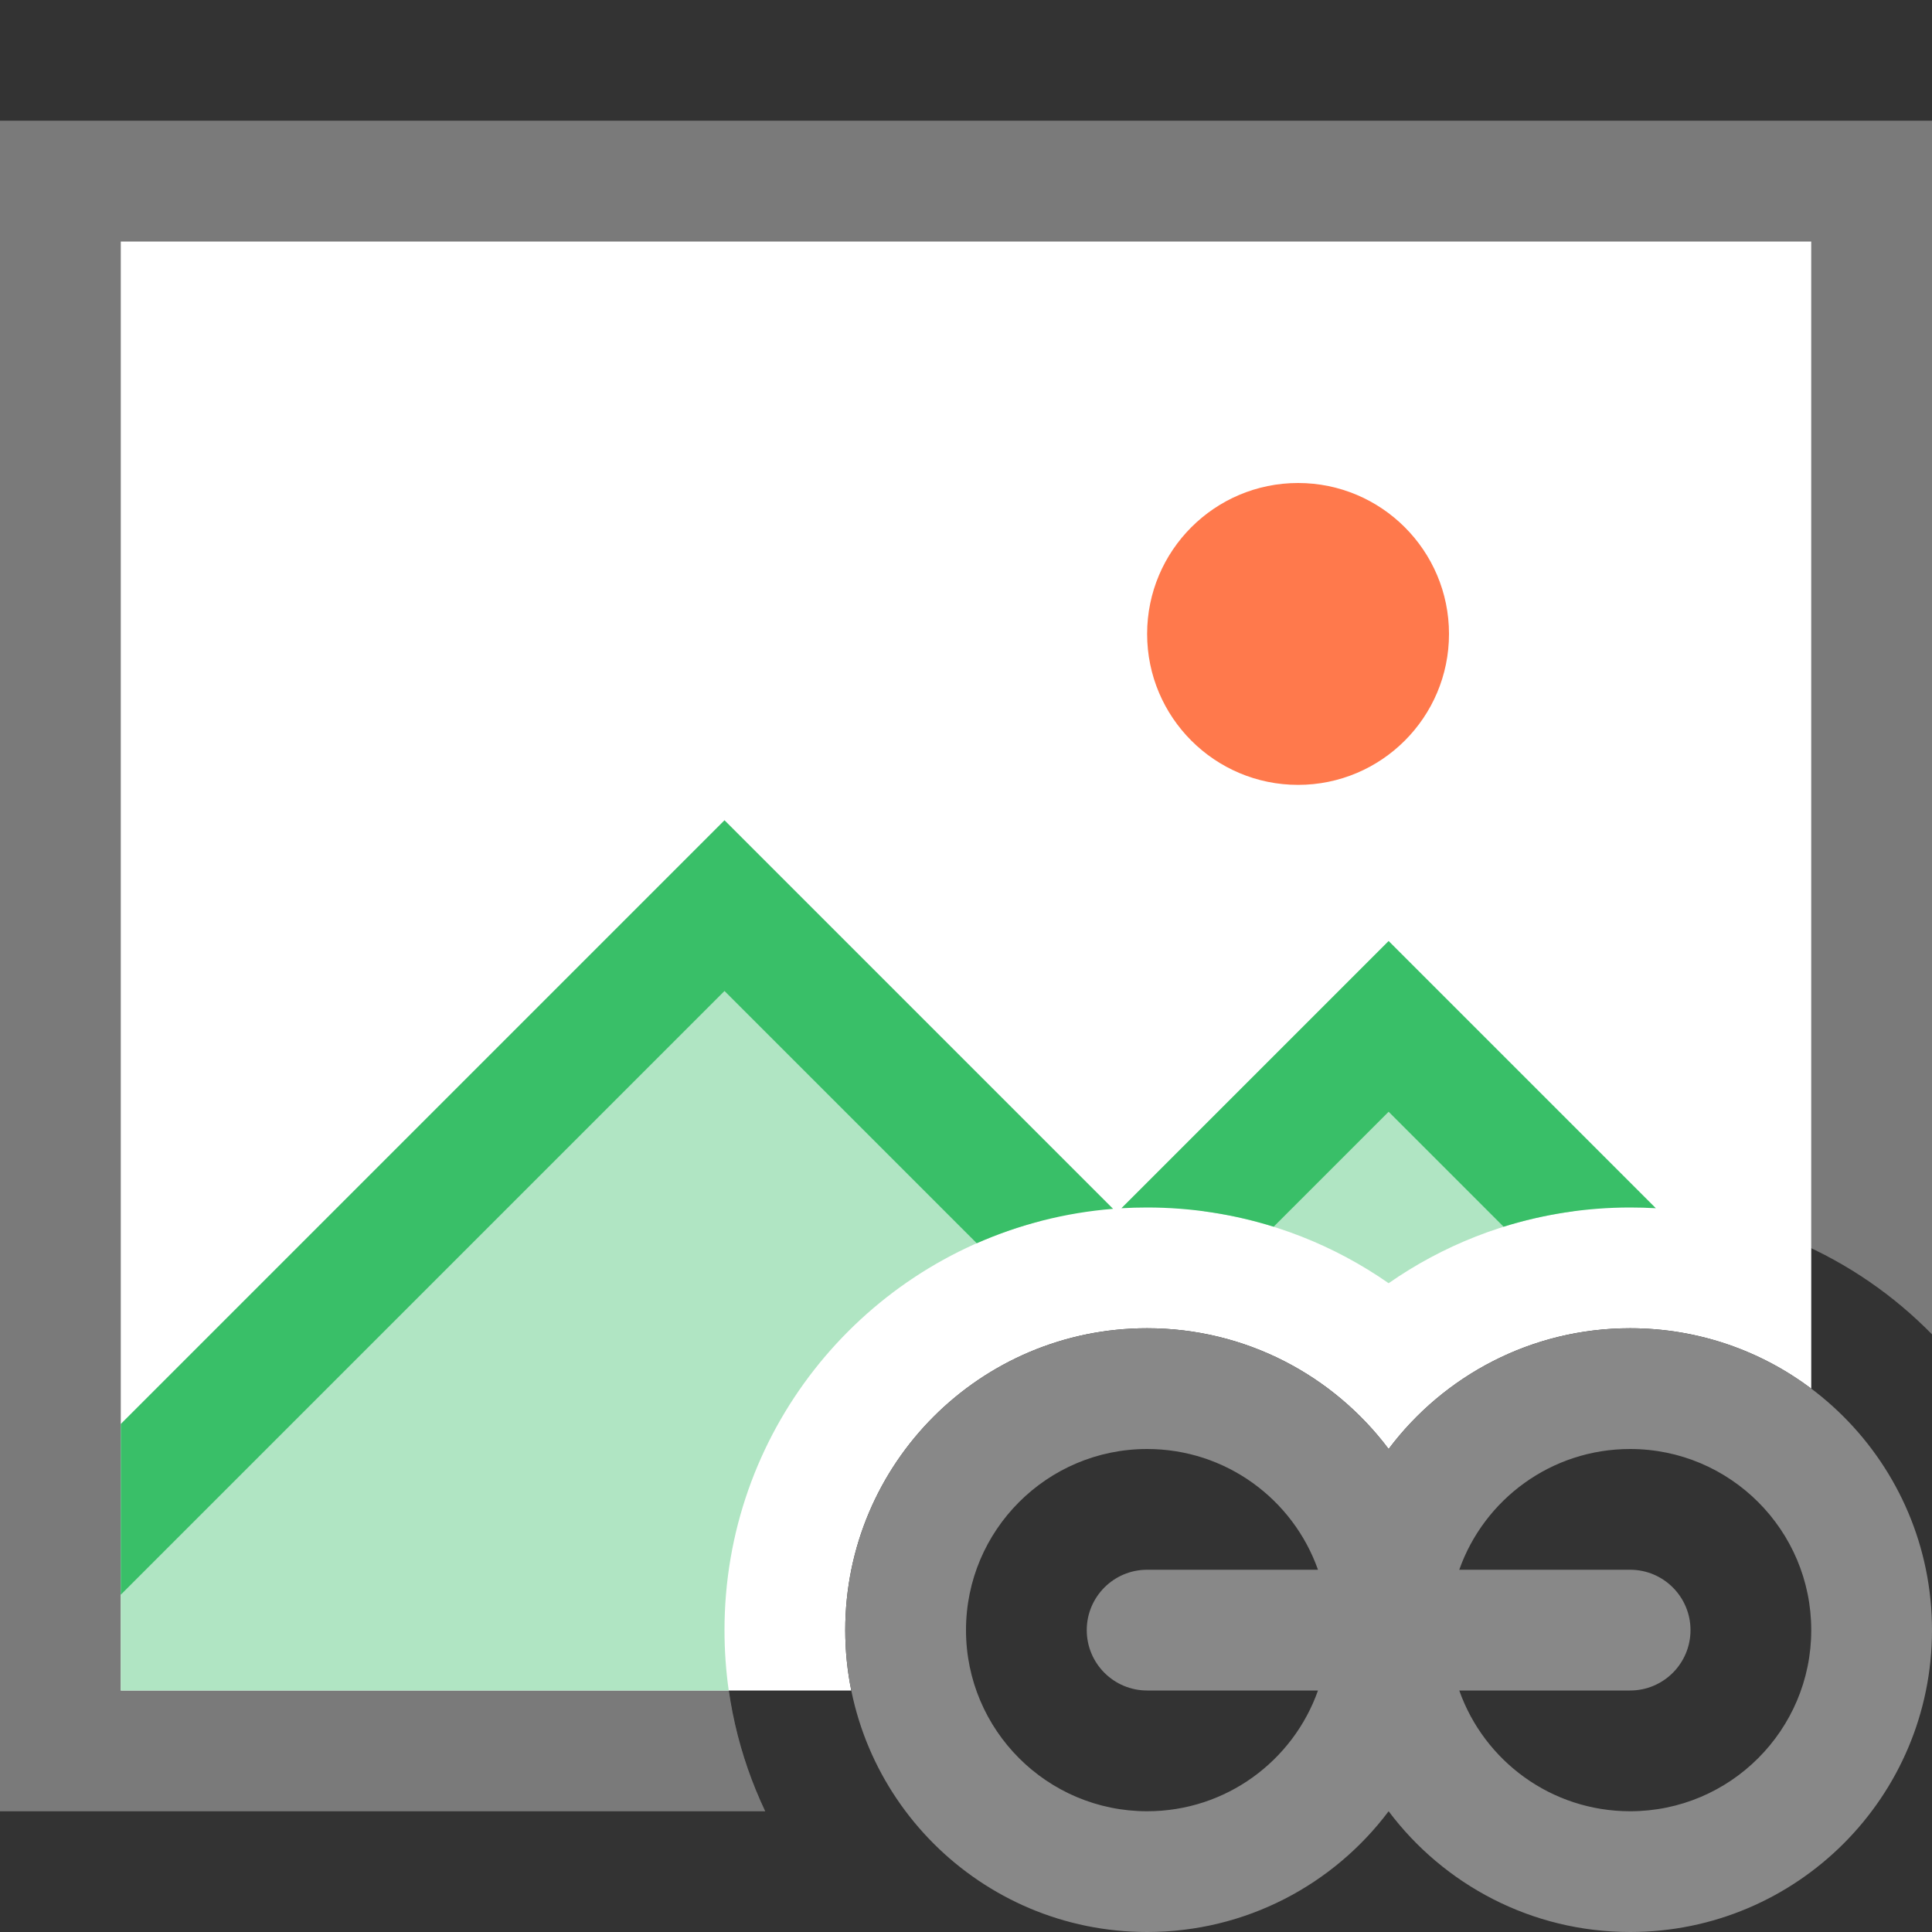 <svg width="16" height="16" viewBox="0 0 16 16" fill="none" xmlns="http://www.w3.org/2000/svg">
<rect x="0" y="0" width="16" height="16" fill="#333333" stroke="none"/>
<path opacity="0.5" fill-rule="evenodd" clip-rule="evenodd" d="M0 1H16V11.05C15.365 10.402 14.479 10 13.5 10C12.756 10 12.067 10.232 11.5 10.627C10.933 10.232 10.244 10 9.5 10C7.567 10 6 11.567 6 13.5C6 14.037 6.121 14.545 6.337 15H0V1Z" fill="white"/>
<path fill-rule="evenodd" clip-rule="evenodd" d="M1 2H15V11.5C14.582 11.186 14.063 11 13.5 11C12.682 11 11.956 11.393 11.5 12C11.044 11.393 10.318 11 9.5 11C8.119 11 7 12.119 7 13.5C7 13.671 7.017 13.838 7.05 14H1V2Z" fill="white"/>
<path d="M10.75 6.5C11.44 6.5 12 5.94 12 5.25C12 4.56 11.44 4 10.75 4C10.06 4 9.5 4.56 9.5 5.25C9.5 5.94 10.06 6.5 10.75 6.5Z" fill="#FF794C"/>
<path fill-rule="evenodd" clip-rule="evenodd" d="M9.5 11C10.318 11 11.044 11.393 11.5 12C11.956 11.393 12.682 11 13.5 11C14.881 11 16 12.119 16 13.5C16 14.881 14.881 16 13.5 16C12.682 16 11.956 15.607 11.5 15C11.044 15.607 10.318 16 9.5 16C8.119 16 7 14.881 7 13.5C7 12.119 8.119 11 9.5 11ZM10.915 13H9.5C9.224 13 9 13.224 9 13.5C9 13.776 9.224 14 9.5 14H10.915C10.709 14.583 10.153 15 9.5 15C8.672 15 8 14.328 8 13.5C8 12.672 8.672 12 9.5 12C10.153 12 10.709 12.417 10.915 13ZM12.085 14H13.5C13.776 14 14 13.776 14 13.5C14 13.224 13.776 13 13.5 13H12.085C12.291 12.417 12.847 12 13.5 12C14.328 12 15 12.672 15 13.5C15 14.328 14.328 15 13.5 15C12.847 15 12.291 14.583 12.085 14Z" fill="#888888"/>
<path opacity="0.2" fill-rule="evenodd" clip-rule="evenodd" d="M15 10.337V2H1V14H6.035C6.086 14.353 6.189 14.689 6.337 15H0V1H16V11.05C15.713 10.758 15.375 10.515 15 10.337Z" fill="black"/>
<path fill-rule="evenodd" clip-rule="evenodd" d="M13.031 10.031L11.5 8.5L9.969 10.031C10.533 10.107 11.054 10.316 11.5 10.627C11.946 10.316 12.467 10.107 13.031 10.031ZM8.613 10.113L6 7.5L1 12.5V14H6.035C6.012 13.837 6 13.67 6 13.5C6 11.873 7.11 10.506 8.613 10.113Z" fill="#B0E5C3"/>
<path fill-rule="evenodd" clip-rule="evenodd" d="M13.713 10.006L11.5 7.793L9.287 10.006C9.357 10.002 9.428 10 9.5 10C9.865 10 10.217 10.056 10.548 10.159L11.5 9.207L12.452 10.159C12.783 10.056 13.135 10 13.5 10C13.572 10 13.643 10.002 13.713 10.006ZM9.218 10.011L6 6.793L1 11.793V13.207L6 8.207L8.089 10.296C8.439 10.142 8.819 10.043 9.218 10.011Z" fill="#39BF68"/>
</svg>
